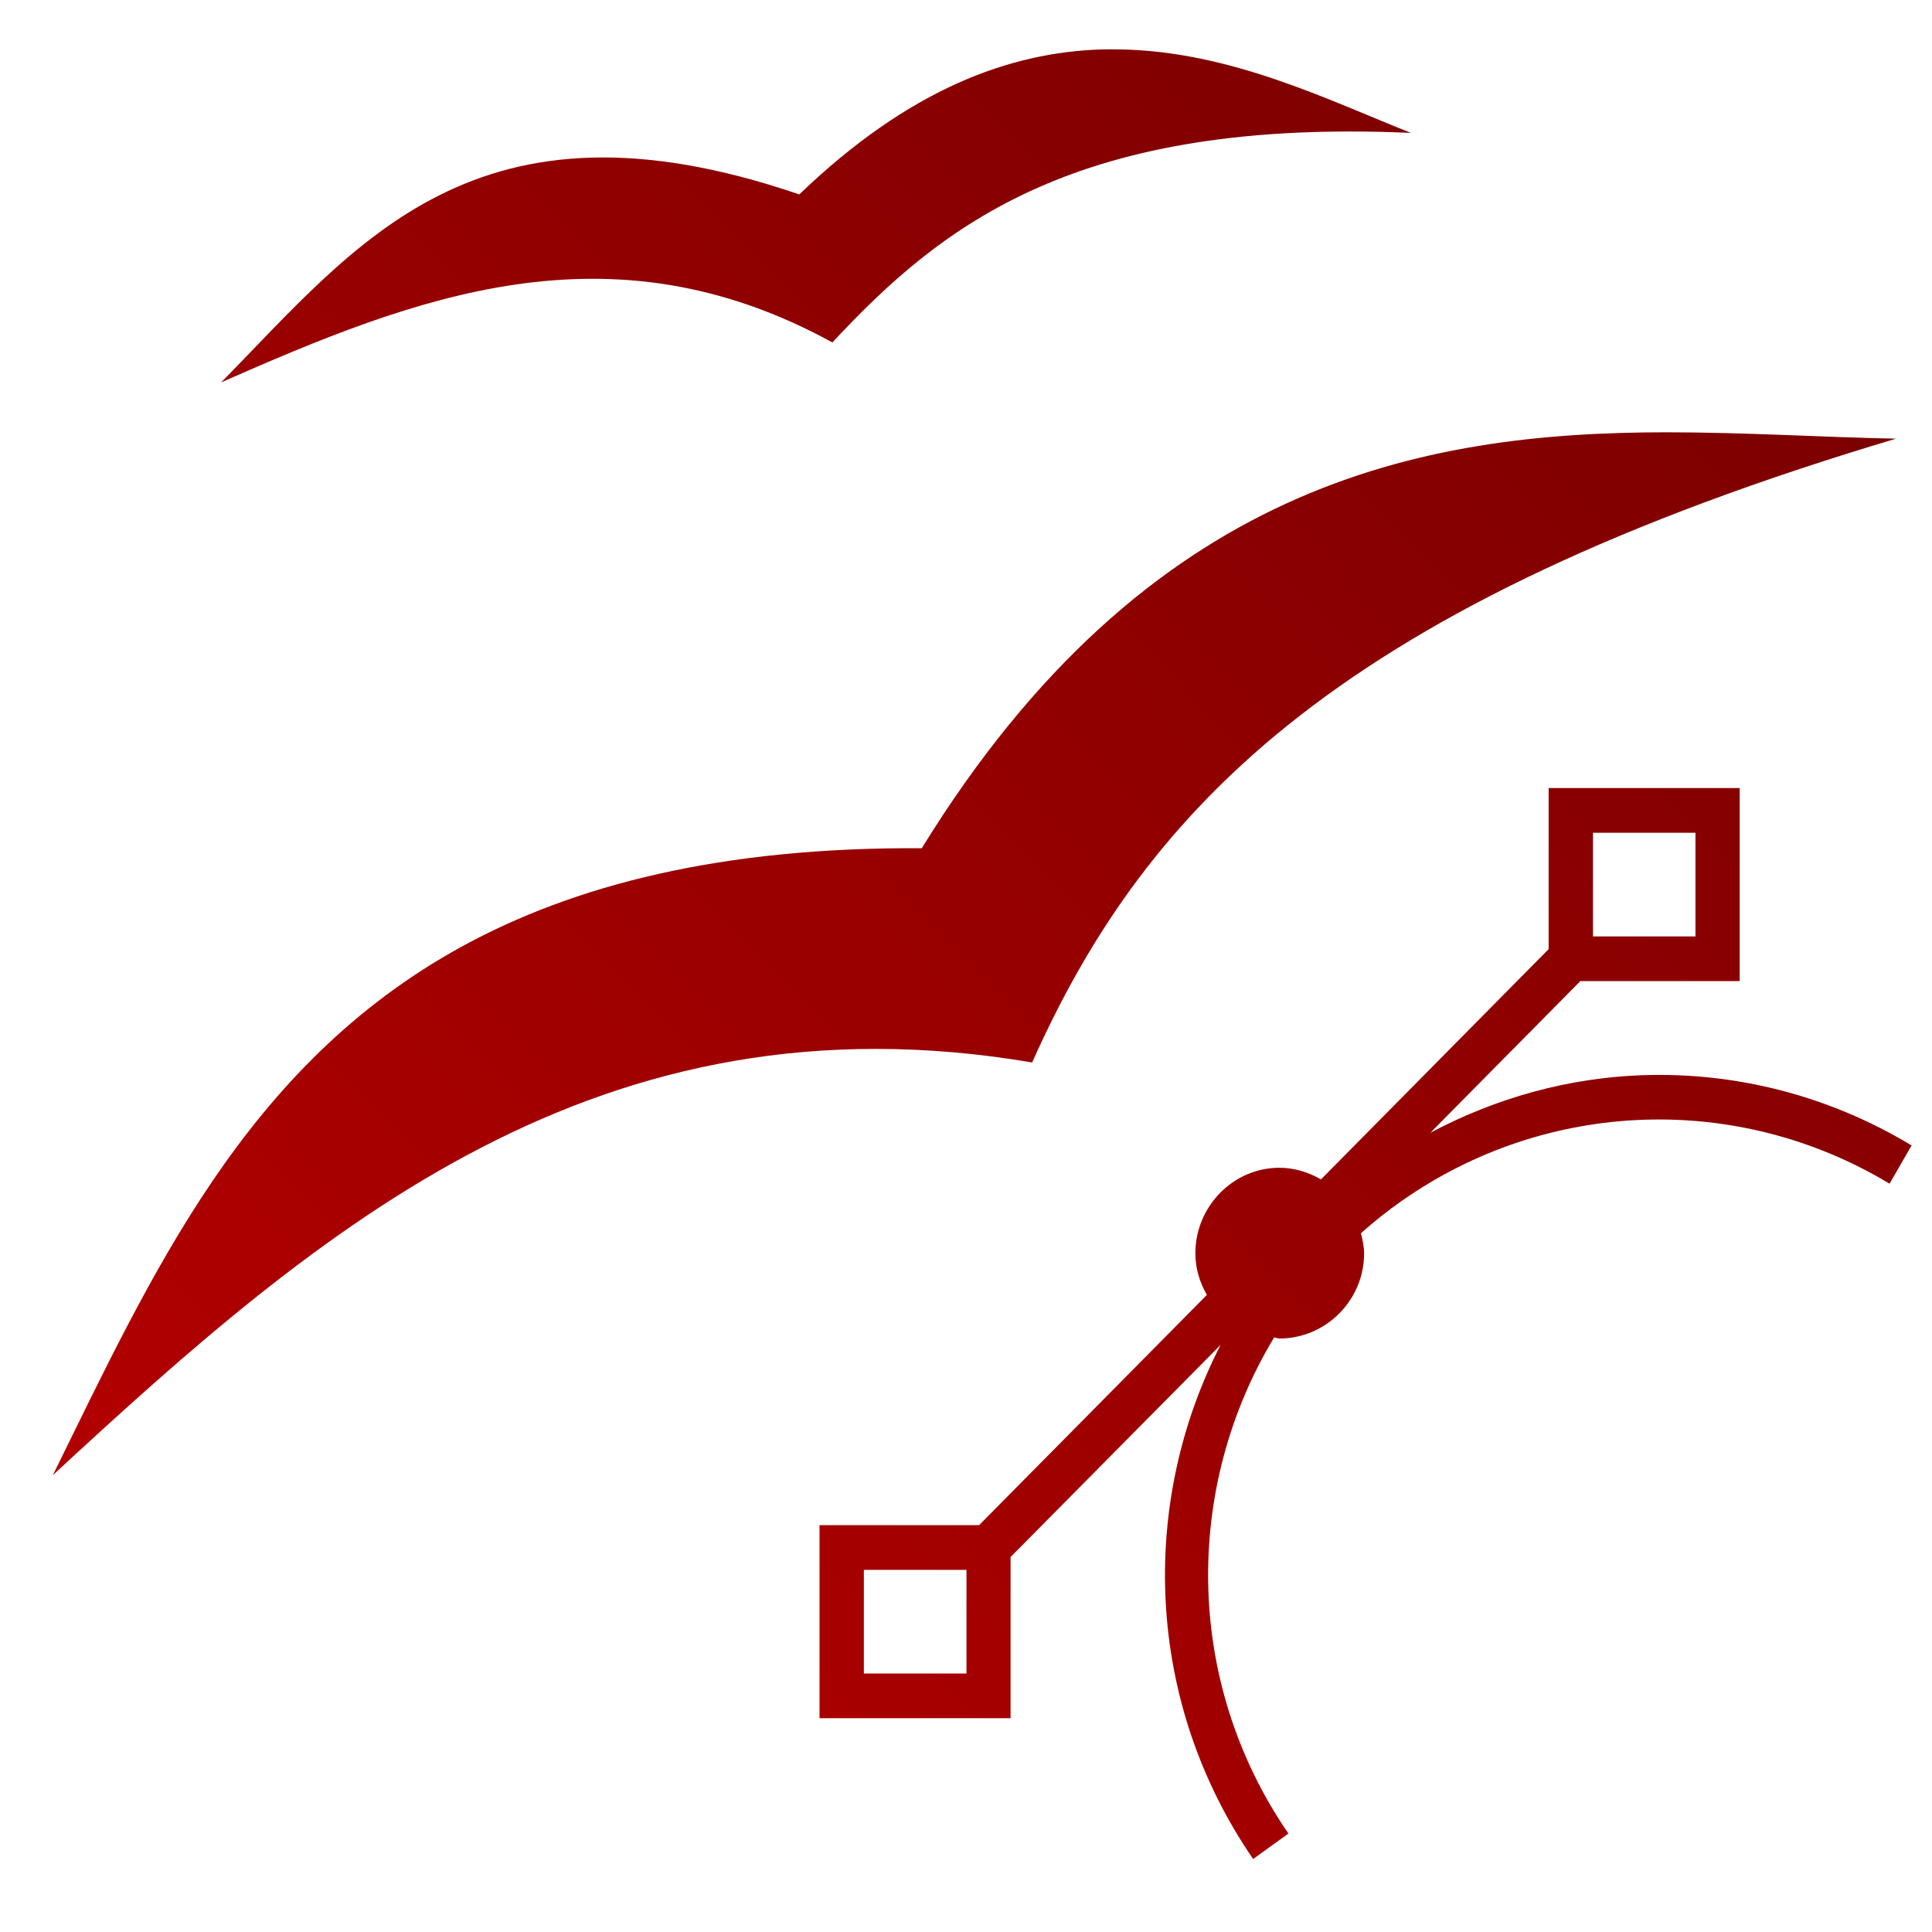 <svg xmlns="http://www.w3.org/2000/svg" xmlns:xlink="http://www.w3.org/1999/xlink" width="64" height="64" viewBox="0 0 64 64" version="1.1"><defs><linearGradient id="linear0" gradientUnits="userSpaceOnUse" x1="0" y1="128" x2="128" y2="0" gradientTransform="matrix(0.558,0,0,0.564,-2.523,-5.147)"><stop offset="0" style="stop-color:#bf0000;stop-opacity:1;"/><stop offset="1" style="stop-color:#6e0000;stop-opacity:1;"/></linearGradient></defs><g id="surface1"><path style=" stroke:none;fill-rule:nonzero;fill:url(#linear0);" d="M 36.508 1.637 C 33.453 1.727 30.113 2.945 26.477 6.441 C 15.742 2.766 11.824 8.102 7.324 12.668 C 13.742 9.84 20.18 7.289 27.574 11.344 C 31.25 7.387 35.727 3.914 46.738 4.402 C 44 3.316 40.77 1.703 37.117 1.637 C 36.922 1.633 36.715 1.633 36.508 1.637 Z M 55.172 14.32 C 47.102 14.328 38 15.988 30.535 28.098 C 23.906 28.059 19.027 29.309 15.27 31.371 C 8.102 35.316 5.023 42.227 1.75 48.867 C 10.68 40.598 19.84 32.766 34.191 35.195 C 38.016 26.625 44.512 19.992 62.809 14.531 C 60.445 14.488 57.867 14.32 55.172 14.32 Z M 51.301 26.105 L 51.301 31.441 L 43.758 39.07 C 43.355 38.836 42.887 38.684 42.383 38.684 C 40.848 38.684 39.598 39.965 39.598 41.52 C 39.598 42.027 39.746 42.488 39.98 42.895 L 32.434 50.523 L 27.148 50.523 L 27.148 56.918 L 33.477 56.918 L 33.477 51.578 L 40.434 44.551 C 37.727 49.82 37.934 56.375 41.512 61.582 L 42.68 60.738 C 39.203 55.676 39.23 49.234 42.207 44.305 C 42.27 44.309 42.32 44.34 42.383 44.34 C 43.918 44.34 45.188 43.074 45.188 41.52 C 45.188 41.301 45.133 41.055 45.082 40.852 C 45.512 40.469 45.965 40.109 46.441 39.777 C 51.254 36.402 57.57 36.184 62.594 39.211 L 63.324 37.945 C 60.574 36.285 57.488 35.512 54.406 35.617 C 51.977 35.703 49.586 36.355 47.383 37.523 L 52.352 32.5 L 57.629 32.5 L 57.629 26.105 Z M 52.77 27.586 L 56.164 27.586 L 56.164 31.02 L 52.77 31.02 Z M 28.617 52.004 L 32.016 52.004 L 32.016 55.438 L 28.617 55.438 Z M 28.617 52.004 "/></g></svg>
